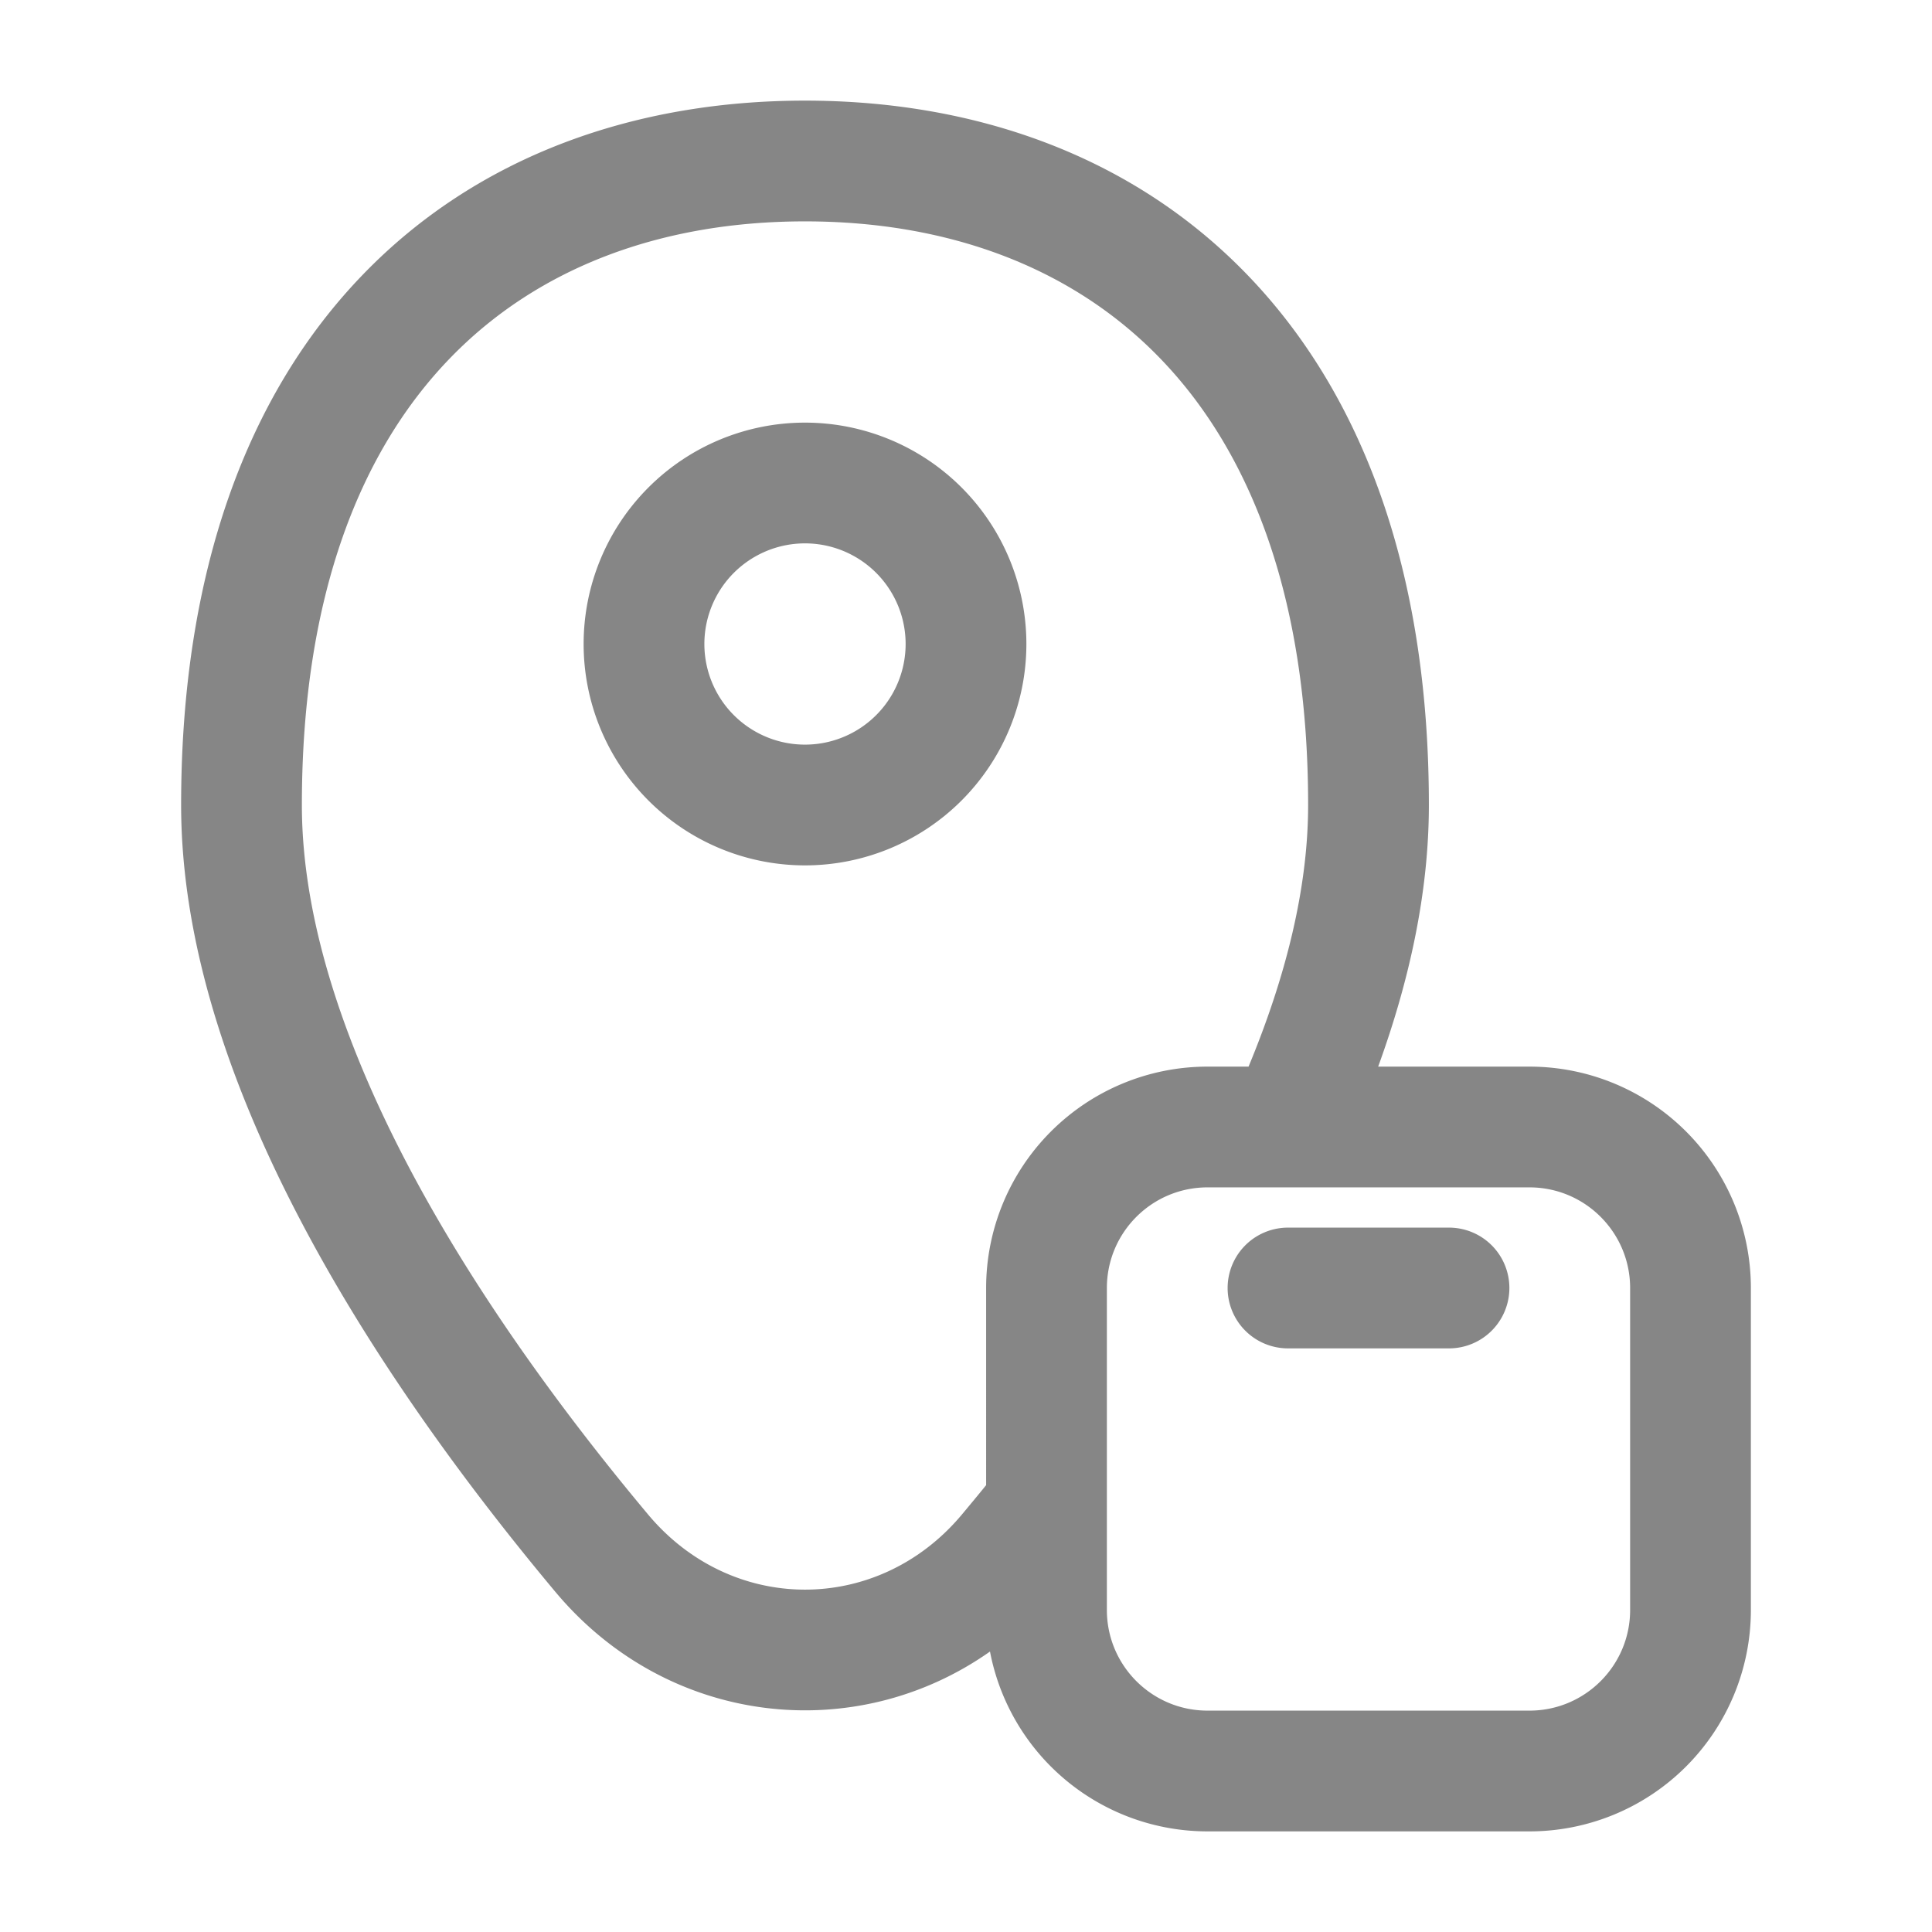 <svg width="24" height="24" fill="none" xmlns="http://www.w3.org/2000/svg">
    <path fill-rule="evenodd" clip-rule="evenodd" d="M7.25 8a2.75 2.75 0 1 1 5.5 0 2.75 2.75 0 0 1-5.5 0ZM10 6.75a1.25 1.25 0 1 0 0 2.5 1.25 1.25 0 0 0 0-2.5Z" fill="#868686"/>
    <path d="M18 16.75a.75.75 0 0 0 0-1.5h-2a.75.75 0 0 0 0 1.5h2Z" fill="#868686"/>
    <path fill-rule="evenodd" clip-rule="evenodd" d="M17.12 13.25c.386-1.061.63-2.16.63-3.25 0-2.903-.826-5.109-2.261-6.592C14.054 1.924 12.094 1.25 10 1.25s-4.054.674-5.489 2.158C3.076 4.89 2.25 7.098 2.25 10c0 1.817.68 3.67 1.576 5.335.9 1.674 2.054 3.221 3.075 4.442 1.399 1.67 3.725 1.917 5.397.739A2.75 2.75 0 0 0 15 22.75h4A2.75 2.75 0 0 0 21.75 20v-4A2.75 2.75 0 0 0 19 13.25h-1.88ZM5.59 4.45C4.49 5.586 3.75 7.38 3.75 10c0 1.464.556 3.061 1.396 4.624.836 1.554 1.921 3.014 2.905 4.19 1.041 1.244 2.857 1.244 3.898 0 .099-.119.2-.24.301-.365V16A2.75 2.75 0 0 1 15 13.25h.51c.463-1.115.74-2.217.74-3.25 0-2.62-.74-4.414-1.84-5.55-1.098-1.135-2.638-1.7-4.41-1.7-1.772 0-3.312.565-4.41 1.7ZM15 14.75c-.69 0-1.25.56-1.25 1.25v4c0 .69.56 1.25 1.25 1.25h4c.69 0 1.25-.56 1.25-1.25v-4c0-.69-.56-1.25-1.25-1.25h-4Z" fill="#868686"/>
</svg>
